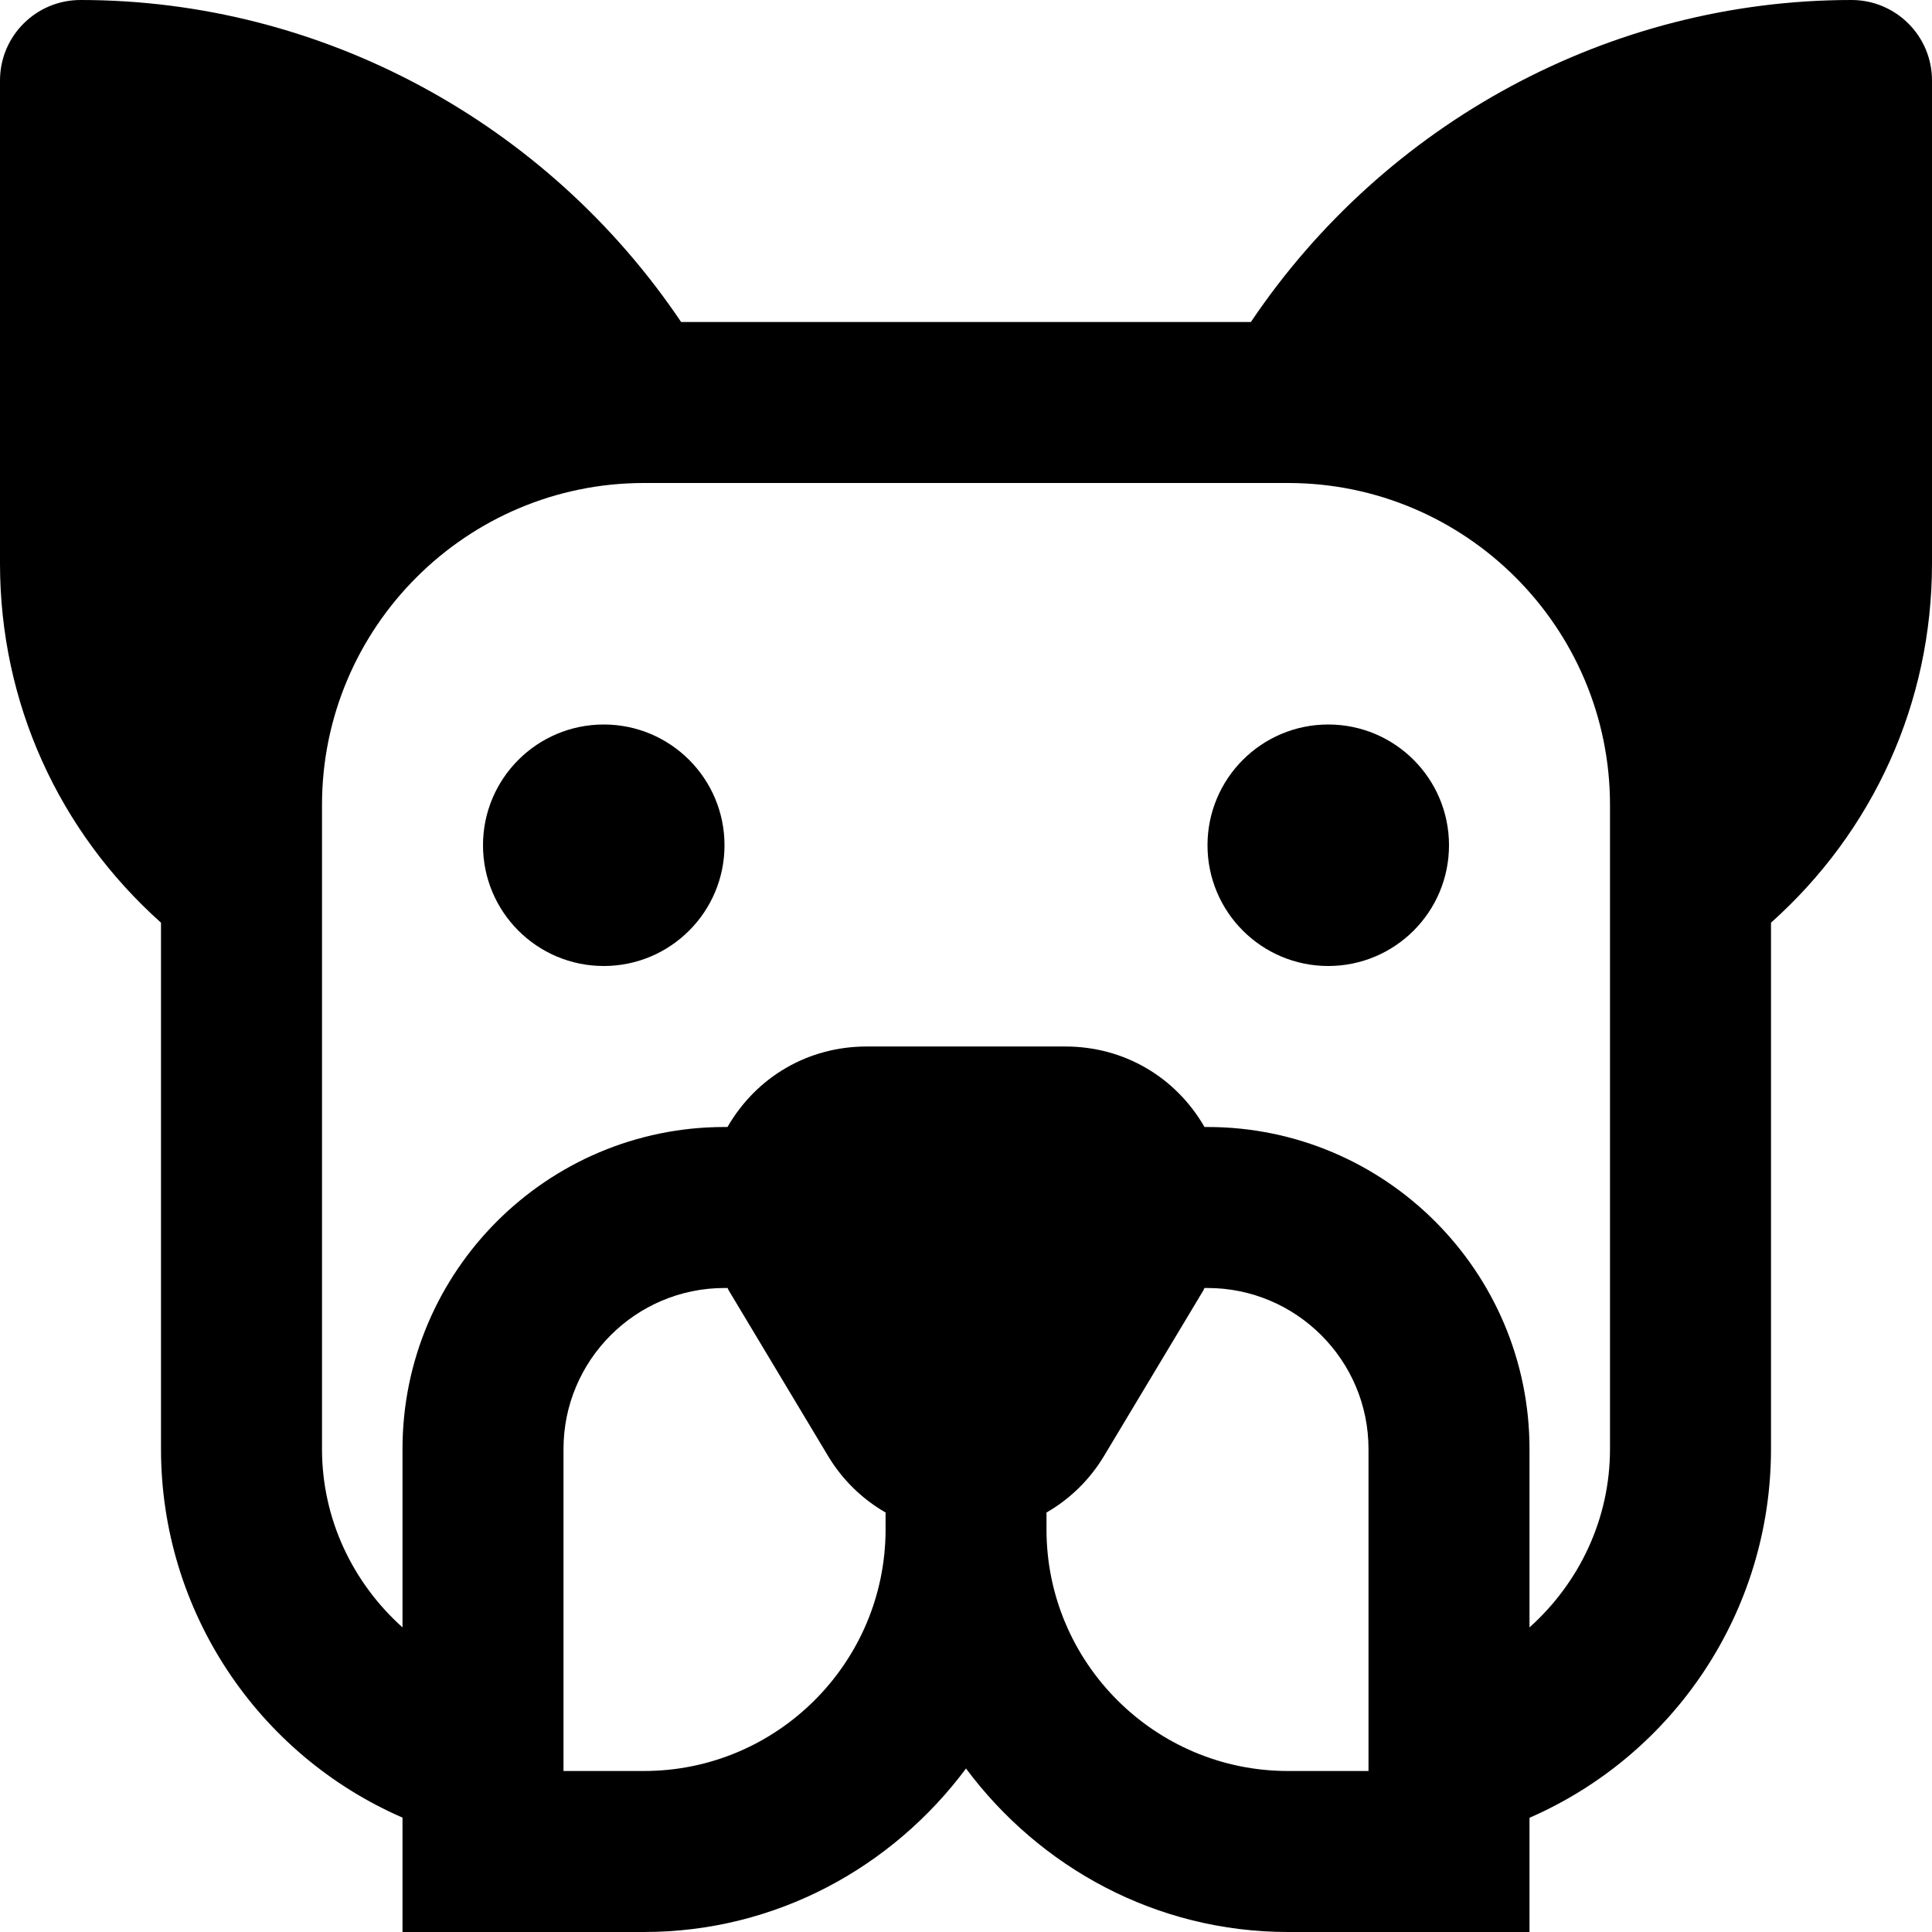 <svg id="nc_icon" xmlns="http://www.w3.org/2000/svg" xmlns:xlink="http://www.w3.org/1999/xlink" x="0px" y="0px" viewBox="0 0 24 24"><g >
<path fill="currentColor" d="M23,0c-3.001,0-5.797,1.526-7.461,4H8.461C6.797,1.526,4.001,0,1,0C0.448,0,0,0.447,0,1&#10;&#9;v6c0,1.728,0.727,3.324,2,4.462V18c0,2.013,1.202,3.797,3,4.579V24h3c1.641,0,3.088-0.806,4-2.031&#10;&#9;C12.912,23.194,14.359,24,16,24h3v-1.419c1.798-0.784,3-2.567,3-4.581v-6.538C23.273,10.324,24,8.728,24,7V1&#10;&#9;C24,0.447,23.552,0,23,0z M8,22H7v-4c0-1.103,0.897-2,2-2h0.039c0.005,0.009,0.007,0.02,0.013,0.029&#10;&#9;l1.234,2.057c0.179,0.299,0.427,0.537,0.715,0.703V19C11,20.654,9.654,22,8,22z M17,22h-1c-1.654,0-3-1.346-3-3&#10;&#9;v-0.211c0.288-0.166,0.536-0.404,0.715-0.703l1.234-2.057c0.006-0.009,0.007-0.02,0.013-0.029H15&#10;&#9;c1.103,0,2,0.897,2,2V22z M20,18c0,0.873-0.384,1.664-1,2.216V18c0-2.206-1.794-4-4-4h-0.037&#10;&#9;c-0.362-0.626-1.005-1-1.729-1h-2.468c-0.724,0-1.367,0.374-1.729,1H9c-2.206,0-4,1.794-4,4v2.216&#10;&#9;C4.384,19.664,4,18.873,4,18v-8c0-2.206,1.794-4,4-4h8c2.206,0,4,1.794,4,4V18z"/>
<circle data-color="color-2" fill="currentColor" cx="7.5" cy="10.5" r="1.5"/>
<circle data-color="color-2" fill="currentColor" cx="16.5" cy="10.5" r="1.5"/>
</g></svg>
